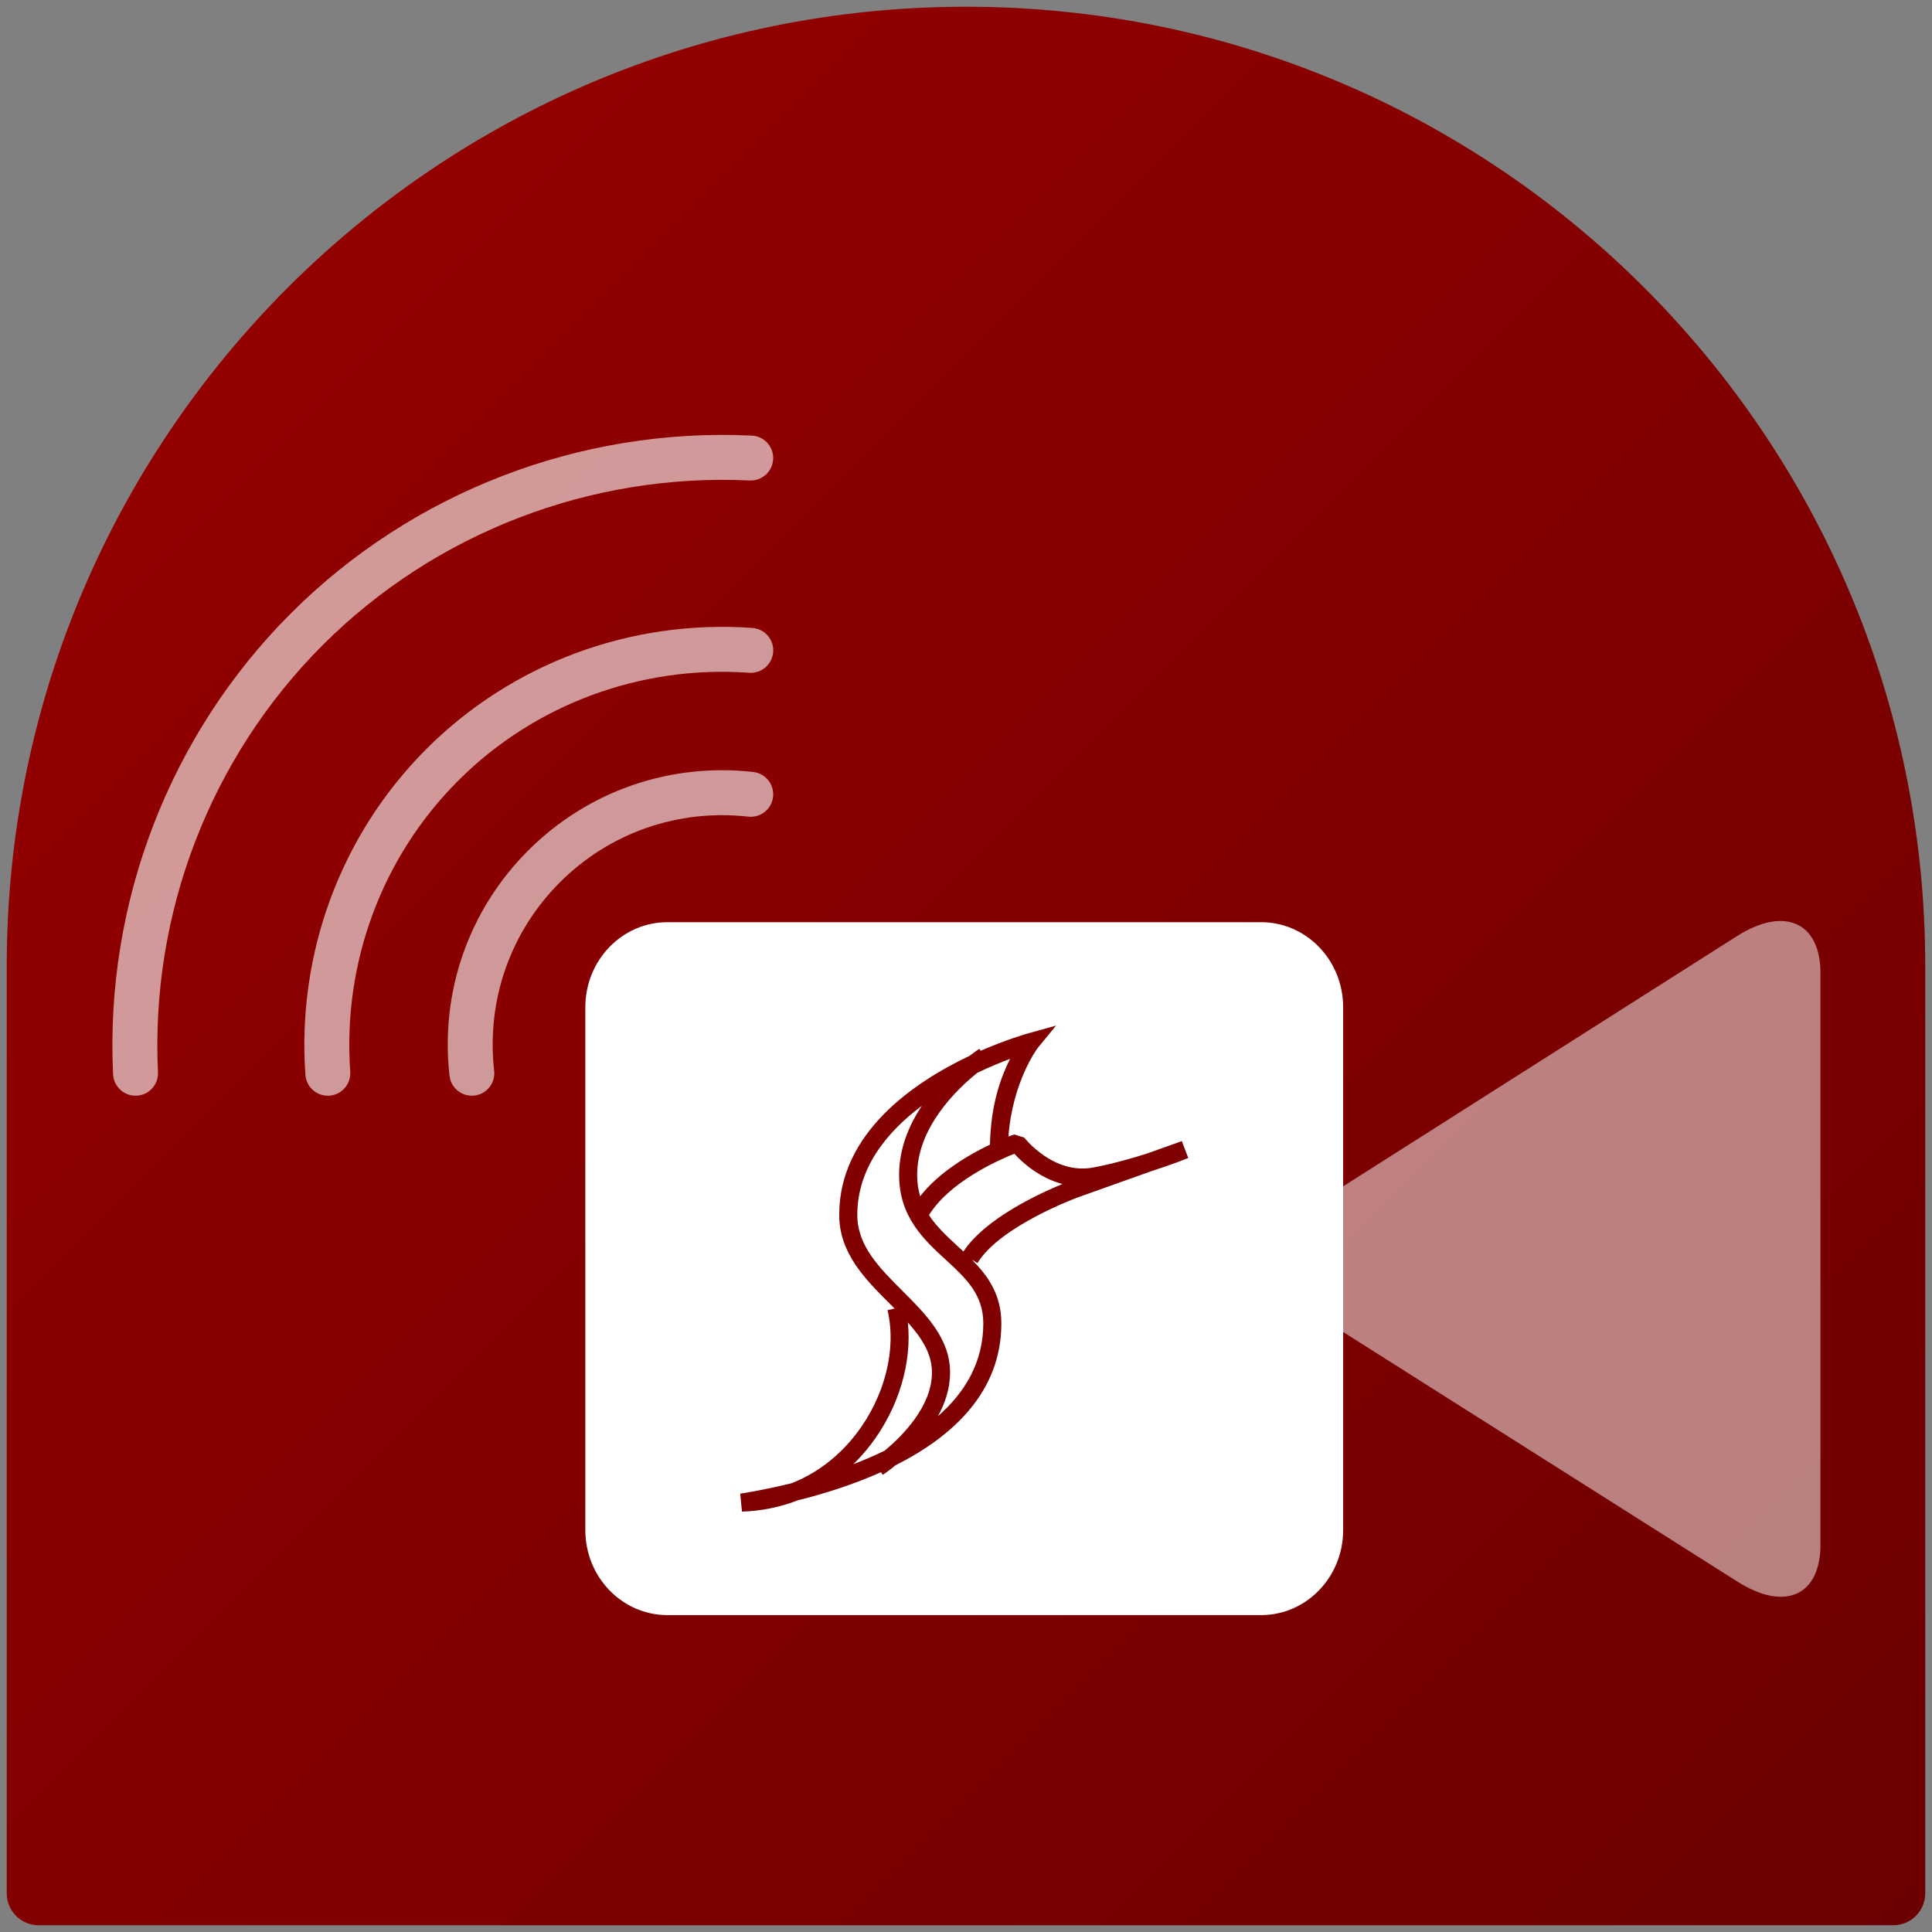 <?xml version="1.0" encoding="UTF-8" standalone="no"?>
<!-- Generator: Adobe Illustrator 17.0.1, SVG Export Plug-In . SVG Version: 6.00 Build 0)  -->

<svg
   version="1.1"
   x="0px"
   y="0px"
   width="86px"
   height="86px"
   viewBox="0 0 86 86"
   enable-background="new 0 0 86 86"
   xml:space="preserve"
   id="svg5"
   sodipodi:docname="streamfish2.svg"
   inkscape:version="1.4.2 (ebf0e940d0, 2025-05-08)"
   inkscape:export-filename="streamfish2.png"
   inkscape:export-xdpi="562.0675"
   inkscape:export-ydpi="562.0675"
   xmlns:inkscape="http://www.inkscape.org/namespaces/inkscape"
   xmlns:sodipodi="http://sodipodi.sourceforge.net/DTD/sodipodi-0.dtd"
   xmlns="http://www.w3.org/2000/svg"
   xmlns:svg="http://www.w3.org/2000/svg"><rect x="0" y="0" width="86" height="86" fill="#808080" stroke="none"/><defs
   id="defs5">
	<linearGradient
   id="SVGID_1_"
   gradientUnits="userSpaceOnUse"
   x1="79.238"
   y1="91.328"
   x2="6.762"
   y2="18.851">
		<stop
   offset="0"
   style="stop-color:#6d0000;stop-opacity:1;"
   id="stop1" />
		<stop
   offset="0.995"
   style="stop-color:#930000;stop-opacity:1;"
   id="stop2" />
	</linearGradient>
	
	
	
	
</defs><sodipodi:namedview
   id="namedview5"
   pagecolor="#ffffff"
   bordercolor="#000000"
   borderopacity="0.25"
   inkscape:showpageshadow="2"
   inkscape:pageopacity="0.0"
   inkscape:pagecheckerboard="0"
   inkscape:deskcolor="#d1d1d1"
   inkscape:zoom="8.1627907"
   inkscape:cx="43.122507"
   inkscape:cy="43.122507"
   inkscape:window-width="1536"
   inkscape:window-height="955"
   inkscape:window-x="0"
   inkscape:window-y="0"
   inkscape:window-maximized="1"
   inkscape:current-layer="svg5" />

<path
   fill="url(#SVGID_1_)"
   d="M 43,0.3 C 19.417,0.3 0.3,19.418 0.3,43 c 0,0.408 0,41.277 0,41.277 0,0.786 0.637,1.423 1.423,1.423 h 82.553 c 0.786,0 1.423,-0.637 1.423,-1.423 0,0 0,-40.908 0,-41.277 C 85.7,19.418 66.583,0.3 43,0.3 Z"
   id="path2"
   style="display:inline" /><path
   fill="#d7ca95"
   d="m 10.6,33.725 c 0,-0.786 0.647,-1.424 1.445,-1.424 h 61.909 c 0.798,0 1.445,0.638 1.445,1.424 v 39.949 c 0,0.786 -0.647,1.424 -1.445,1.424 H 12.045 c -0.798,0 -1.445,-0.638 -1.445,-1.424 z"
   id="path3"
   style="display:none;fill:#585858;fill-opacity:1" /><path
   style="display:none;fill:#585858;fill-opacity:1;stroke-width:0.77"
   d="m 43.096,36.015 c -1.269,0 -2.459,-0.643 -3.364,-1.818 L 32.005,24.151 c -0.252,-0.328 -0.191,-0.798 0.137,-1.05 0.328,-0.252 0.798,-0.191 1.05,0.137 l 7.728,10.046 c 0.632,0.82 1.439,1.252 2.25,1.232 0.82,-0.026 1.588,-0.515 2.165,-1.374 L 60.207,10.985 c 0.23,-0.343 0.696,-0.434 1.039,-0.205 0.343,0.231 0.435,0.696 0.205,1.039 L 46.578,33.976 c -0.853,1.271 -2.047,1.995 -3.361,2.037 -0.041,0.002 -0.081,0.002 -0.122,0.002 z"
   id="path1" />
<g
   id="g2"
   transform="translate(21.436,24.483)">
		<path
   style="opacity:0.5;fill:#ffffff"
   d="m 59.6,44.273 c 0,2.246 -1.556,2.994 -3.673,1.662 L 37.042,33.979 c -2.116,-1.335 -2.071,-3.515 0.044,-4.85 L 55.903,17.174 c 2.118,-1.332 3.696,-0.586 3.696,1.662 v 25.437 z"
   id="path1-5" /><path
   id="path3-7"
   style="fill:#ffffff;fill-opacity:1"
   d="m -33.793,66.497 c -5.017,0 -9.085,4.217 -9.085,9.415 v 57.897 c 0,5.201 4.068,9.415 9.085,9.415 h 65.744 c 5.017,0 9.085,-4.217 9.085,-9.415 V 75.912 c 0,-5.201 -4.068,-9.415 -9.085,-9.415 z M 9.244,77.95 7.206,80.435 c -0.029,0.035 -2.798,3.743 -3.232,9.803 0.352,-0.138 0.575,-0.215 0.626,-0.233 l 1.121,0.34 c 0.03,0.04 3.231,4.162 7.663,3.315 2.133,-0.408 4.231,-1.001 5.926,-1.543 l 3.863,-1.378 0.713,1.868 c -0.114,0.047 -1.715,0.701 -4.023,1.437 l -8.207,2.926 c -0.081,0.029 -8.623,3.175 -11.114,7.275 l -0.611,-0.369 c 1.774,1.79 3.256,3.86 3.256,7.051 0,7.564 -5.355,12.505 -11.715,15.704 -0.778,0.638 -1.337,1.01 -1.417,1.063 l -0.199,-0.296 c -3.092,1.387 -6.332,2.398 -9.245,3.125 -1.926,0.751 -3.989,1.171 -6.144,1.242 l -0.194,-1.985 c 1.564,-0.253 3.53,-0.627 5.683,-1.155 2.791,-1.104 5.254,-2.975 7.197,-5.518 3.139,-4.107 4.454,-9.338 3.431,-13.647 l 0.781,-0.184 c -0.176,-0.177 -0.356,-0.356 -0.534,-0.534 -2.752,-2.753 -5.596,-5.599 -5.596,-9.847 0,-9.066 8.268,-14.676 14.418,-17.592 0.613,-0.469 1.027,-0.739 1.102,-0.786 l 0.141,0.223 C 3.737,79.495 5.9,78.879 6.168,78.804 Z M 4.154,81.629 C 3.138,82.012 1.886,82.524 0.528,83.172 -1.734,84.991 -6.135,89.208 -6.135,94.479 c 0,0.877 0.12,1.658 0.33,2.368 2.103,-2.688 5.409,-4.607 7.731,-5.717 0.106,-4.589 1.236,-7.491 2.228,-9.502 z m -9.764,5.193 c -3.871,2.896 -7.153,6.885 -7.153,12.089 0,3.42 2.435,5.847 5.013,8.425 2.585,2.586 5.261,5.26 5.261,9.032 0,1.751 -0.549,3.379 -1.344,4.829 3.001,-2.627 5.023,-5.984 5.023,-10.269 0,-3.226 -1.933,-5.006 -4.174,-7.066 -2.411,-2.218 -5.149,-4.733 -5.149,-9.381 0,-2.929 1.098,-5.524 2.524,-7.658 z m 10.235,5.314 c -1.836,0.734 -7.191,3.121 -9.449,6.799 0.843,1.291 2.001,2.359 3.193,3.455 0.207,0.191 0.414,0.38 0.621,0.573 2.431,-3.694 8.52,-6.473 10.963,-7.474 -2.6,-0.687 -4.481,-2.432 -5.329,-3.353 z M -7.164,110.82 c 0.466,4.466 -1.027,9.485 -4.096,13.501 -0.604,0.791 -1.251,1.521 -1.941,2.194 1.178,-0.451 2.348,-0.951 3.484,-1.509 1.917,-1.596 5.222,-4.889 5.222,-8.643 0,-2.09 -1.145,-3.842 -2.669,-5.542 z"
   transform="matrix(0.402,0,0,0.402,21.856,-10.165)" />
		
	</g><g
   id="g1"
   transform="rotate(-135,30.233,43.871)"><path
     style="opacity:0.6;fill:#ffffff"
     d="m 38.531,57.676 c -0.279,0 -0.558,-0.117 -0.756,-0.345 -0.361,-0.418 -0.316,-1.049 0.101,-1.411 3.662,-3.174 5.762,-7.75 5.762,-12.556 0,-4.806 -2.1,-9.382 -5.761,-12.557 -0.417,-0.362 -0.462,-0.993 -0.101,-1.411 0.363,-0.418 0.993,-0.462 1.411,-0.1 4.099,3.554 6.45,8.682 6.45,14.067 0,5.385 -2.351,10.515 -6.451,14.068 -0.189,0.164 -0.423,0.245 -0.655,0.245 z"
     id="path2-2" /><path
     style="opacity:0.6;fill:#ffffff"
     d="m 34.001,53.143 c -0.294,0 -0.585,-0.129 -0.782,-0.376 -0.345,-0.432 -0.274,-1.062 0.157,-1.405 2.454,-1.958 3.861,-4.873 3.861,-7.998 0,-3.125 -1.407,-6.041 -3.861,-7.998 -0.432,-0.344 -0.502,-0.974 -0.157,-1.405 0.345,-0.431 0.973,-0.502 1.405,-0.158 2.932,2.339 4.613,5.824 4.613,9.562 0,3.738 -1.682,7.222 -4.613,9.561 -0.185,0.146 -0.405,0.217 -0.623,0.217 z"
     id="path3-9" /><path
     style="opacity:0.6;fill:#ffffff"
     d="m 44.585,63.727 c -0.271,0 -0.543,-0.11 -0.74,-0.327 -0.371,-0.409 -0.341,-1.042 0.067,-1.413 5.249,-4.768 8.259,-11.556 8.259,-18.623 0,-7.067 -3.01,-13.855 -8.259,-18.624 -0.408,-0.372 -0.438,-1.004 -0.067,-1.413 0.372,-0.409 1.004,-0.438 1.413,-0.068 5.664,5.147 8.913,12.475 8.913,20.104 0,7.63 -3.249,14.957 -8.913,20.104 -0.193,0.174 -0.433,0.26 -0.673,0.26 z"
     id="path4" /></g></svg>
